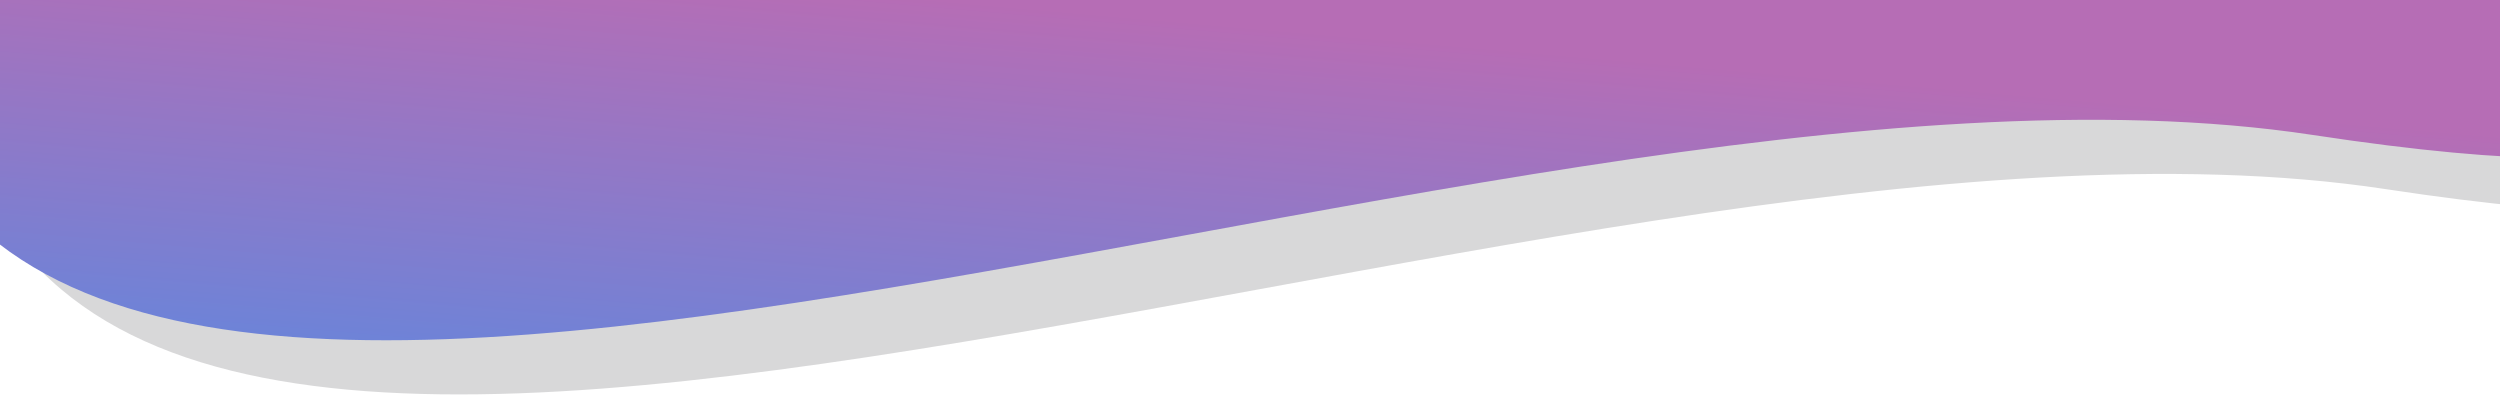 <svg width="1440" height="228" viewBox="0 0 1440 228" fill="none" xmlns="http://www.w3.org/2000/svg">
    <path d="M72.093 -125.789L1399.27 -76.872C1399.27 -76.872 1862.7 183.217 1374.18 108.936C885.66 34.656 1.224 470.681 -31.847 19.8C-64.919 -431.081 72.093 -125.789 72.093 -125.789Z" fill="#D8D8D9"/>
    <path d="M30.091 -156.983L1357.27 -108.066C1357.27 -108.066 1820.69 152.023 1332.18 77.743C843.658 3.462 -40.778 439.488 -73.849 -11.394C-106.921 -462.275 30.091 -156.983 30.091 -156.983Z" fill="url(#paint0_linear_219_647)"/>
    <defs>
        <linearGradient id="paint0_linear_219_647" x1="441.651" y1="279.677" x2="477.991" y2="-137.006" gradientUnits="userSpaceOnUse">
            <stop stop-color="#5A89E1"/>
            <stop offset="0.688" stop-color="#B66DB5"/>
        </linearGradient>
    </defs>
</svg>




